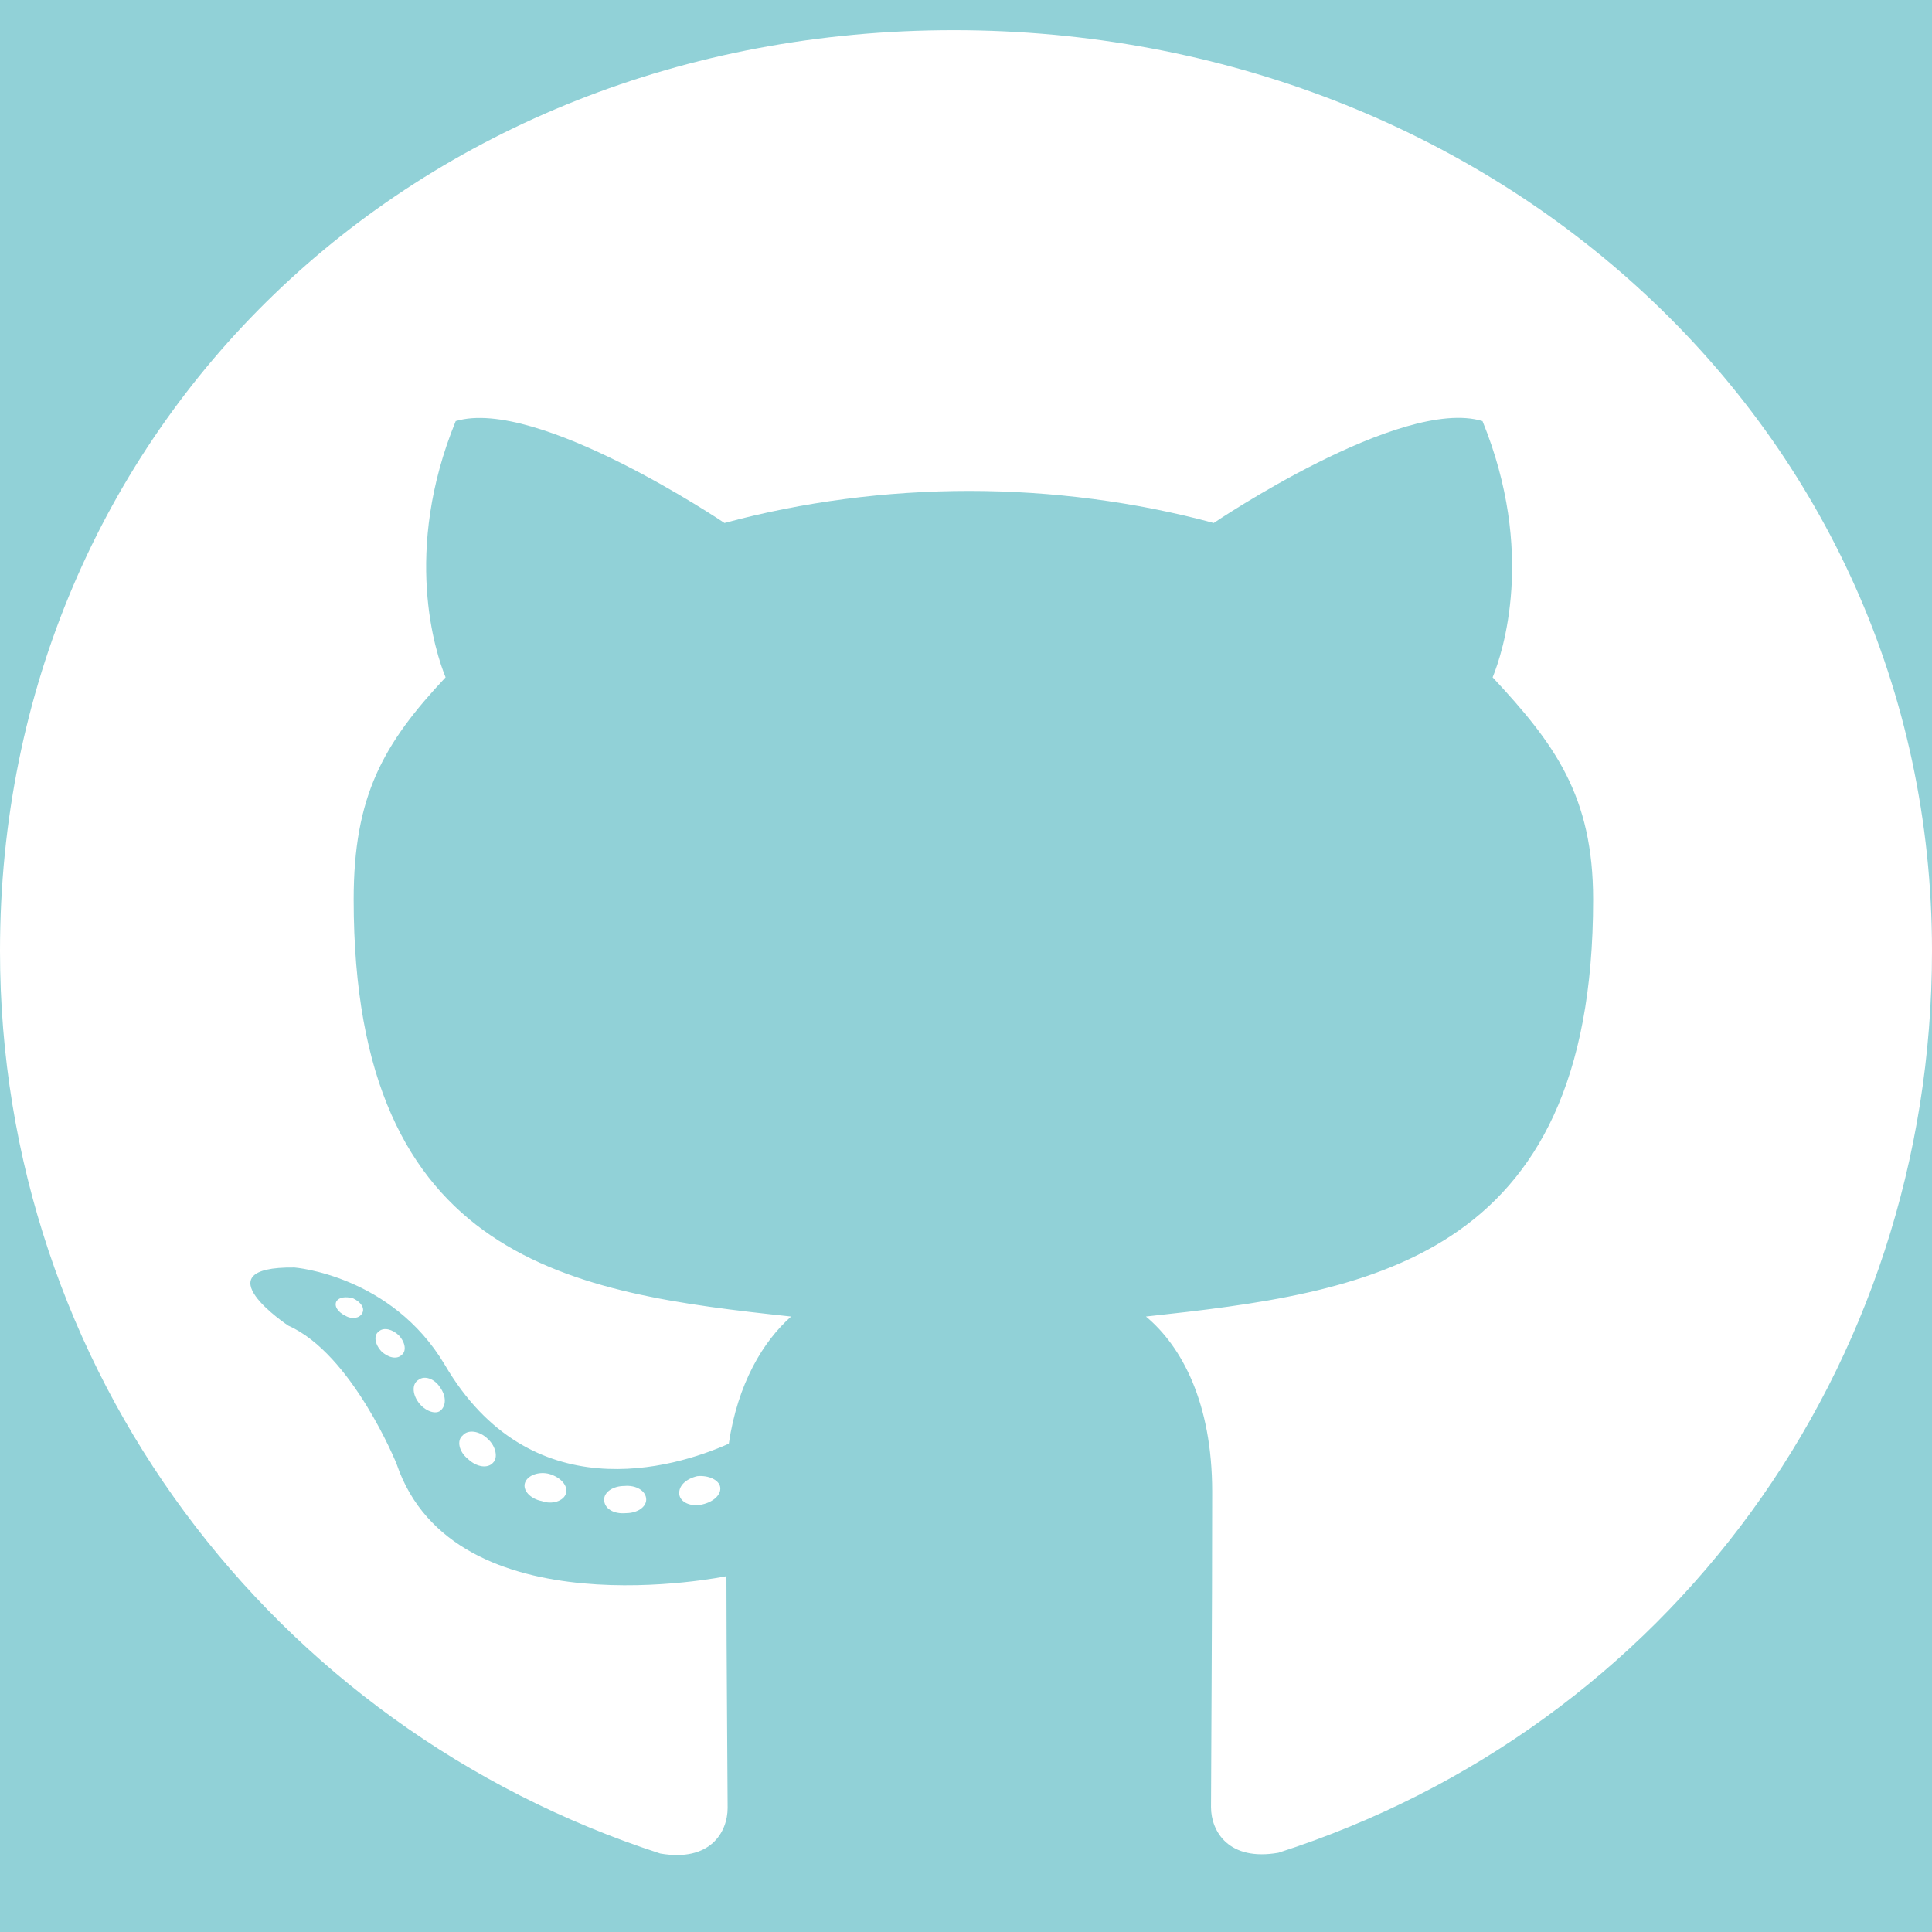 <svg width="50" height="50" viewBox="0 0 50 50" fill="none" xmlns="http://www.w3.org/2000/svg">
<rect width="50" height="50" fill="#91D1D7"/>
<path d="M16.724 38.809C16.724 39.004 16.492 39.16 16.2 39.16C15.867 39.19 15.635 39.033 15.635 38.809C15.635 38.613 15.867 38.457 16.159 38.457C16.462 38.428 16.724 38.584 16.724 38.809ZM13.589 38.369C13.518 38.565 13.72 38.789 14.022 38.848C14.284 38.945 14.587 38.848 14.647 38.652C14.708 38.457 14.516 38.232 14.214 38.145C13.952 38.076 13.659 38.174 13.589 38.369ZM18.044 38.203C17.752 38.272 17.55 38.457 17.581 38.682C17.611 38.877 17.873 39.004 18.175 38.935C18.468 38.867 18.669 38.682 18.639 38.486C18.609 38.301 18.337 38.174 18.044 38.203ZM24.677 0.781C10.696 0.781 0 11.065 0 24.609C0 35.44 7.036 44.707 17.087 47.969C18.377 48.193 18.831 47.422 18.831 46.787C18.831 46.182 18.8 42.842 18.8 40.791C18.8 40.791 11.744 42.256 10.262 37.881C10.262 37.881 9.113 35.039 7.46 34.307C7.46 34.307 5.151 32.773 7.621 32.803C7.621 32.803 10.131 32.998 11.512 35.322C13.72 39.092 17.419 38.008 18.861 37.363C19.093 35.801 19.748 34.717 20.474 34.072C14.839 33.467 9.153 32.676 9.153 23.281C9.153 20.596 9.919 19.248 11.532 17.529C11.27 16.895 10.413 14.277 11.794 10.898C13.901 10.264 18.75 13.535 18.75 13.535C20.766 12.988 22.933 12.705 25.081 12.705C27.228 12.705 29.395 12.988 31.411 13.535C31.411 13.535 36.26 10.254 38.367 10.898C39.748 14.287 38.891 16.895 38.629 17.529C40.242 19.258 41.23 20.605 41.23 23.281C41.23 32.705 35.292 33.457 29.657 34.072C30.585 34.844 31.371 36.309 31.371 38.603C31.371 41.895 31.341 45.967 31.341 46.768C31.341 47.402 31.804 48.174 33.085 47.949C43.165 44.707 50 35.44 50 24.609C50 11.065 38.659 0.781 24.677 0.781ZM9.798 34.463C9.667 34.56 9.698 34.785 9.869 34.971C10.03 35.127 10.262 35.195 10.393 35.068C10.524 34.971 10.494 34.746 10.323 34.56C10.161 34.404 9.929 34.336 9.798 34.463ZM8.71 33.672C8.639 33.799 8.74 33.955 8.942 34.053C9.103 34.15 9.304 34.121 9.375 33.984C9.446 33.857 9.345 33.701 9.143 33.603C8.942 33.545 8.78 33.574 8.71 33.672ZM11.976 37.148C11.815 37.275 11.875 37.568 12.107 37.754C12.339 37.978 12.631 38.008 12.762 37.852C12.893 37.725 12.833 37.432 12.631 37.246C12.409 37.022 12.107 36.992 11.976 37.148ZM10.827 35.713C10.665 35.81 10.665 36.065 10.827 36.289C10.988 36.514 11.26 36.611 11.391 36.514C11.552 36.387 11.552 36.133 11.391 35.908C11.25 35.684 10.988 35.586 10.827 35.713Z" fill="white"/>
</svg>
